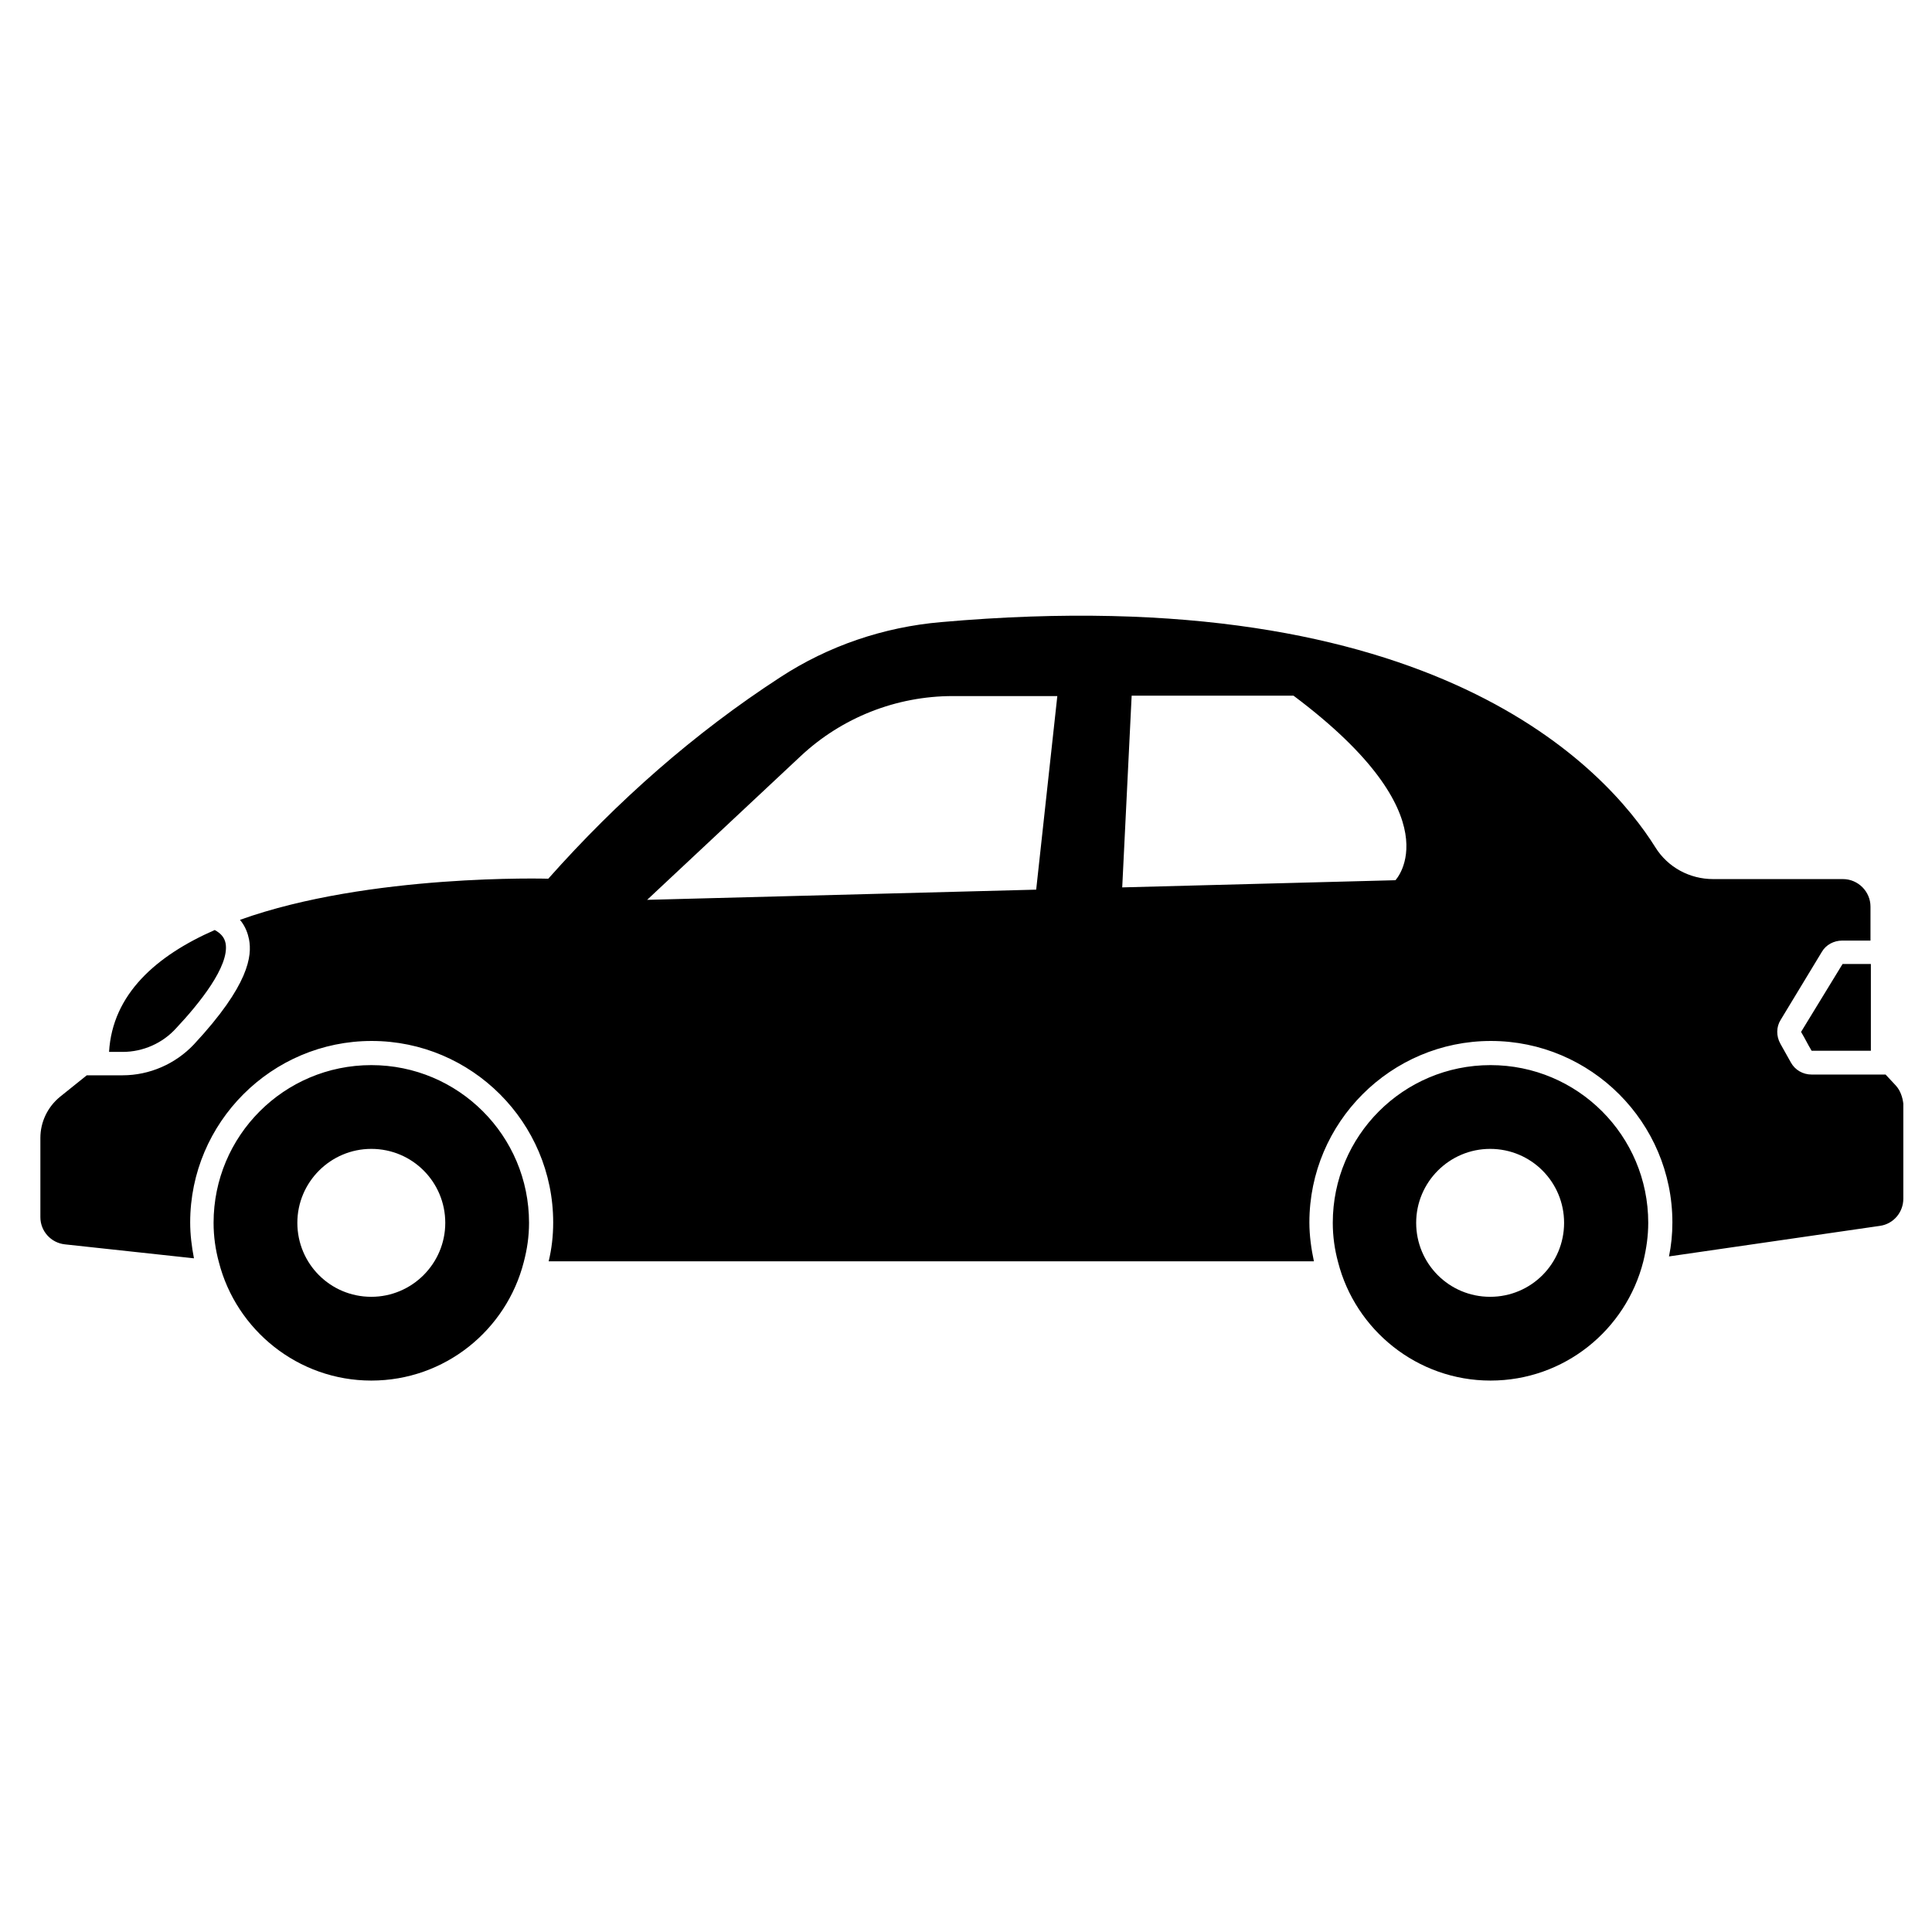 <svg xmlns="http://www.w3.org/2000/svg" viewBox="0 0 1024 1024"><path d="M65 557.533h-7.2c1.8-30.6 25-51 56-64.6 3 1.6 5.2 3.8 5.8 7.2 2 12-14 31.8-26.2 44.8-7.2 8-17.6 12.6-28.4 12.6zm215.4 90.6c0-46.2-37.4-83.6-83.6-83.6s-83.6 37.4-83.6 83.6c0 7.2 1 14.2 2.8 20.8 9.2 36 42 62.8 80.8 62.8 39 0 71.6-26.8 80.8-62.8 1.8-6.8 2.8-13.6 2.8-20.8zm-83.6 39.2c-21.8 0-39.2-17.6-39.2-39.2s17.6-39.2 39.2-39.2c21.8 0 39.2 17.6 39.2 39.2s-17.6 39.2-39.2 39.2zm676.8-39.2c0-46.2-37.4-83.6-83.6-83.6s-83.6 37.4-83.6 83.6c0 7.2 1 14.2 2.8 20.8 9.2 36 42 62.8 80.8 62.8 39 0 71.8-26.8 81-63.2 1.6-6.6 2.6-13.4 2.6-20.4zm-83.8 39.2c-21.8 0-39.2-17.6-39.2-39.2s17.6-39.2 39.2-39.2c21.8 0 39.2 17.6 39.2 39.2s-17.4 39.2-39.2 39.2zm164.8-140.4c2.6 4.4 3 5.6 5.6 10h31.4v-46h-15l-22 36zm50.2 28.4l-5.4-5.8h-39.2c-4.6 0-8.8-2.4-11-6.4l-5.6-10c-2.2-4-2.2-8.8.2-12.6l21.8-36c2.2-3.8 6.4-6 10.8-6h15v-18c0-8-6.6-14.6-14.6-14.6H908c-12.4 0-24-6.2-30.6-16.8-25.8-41.2-116.6-142.6-378.6-119.4-30.4 2.6-59.8 12.6-85.2 29.2-45.6 29.6-86.4 65.6-123 106.8 0 0-94.8-2.8-163.4 21.8 3 3.6 4.2 7.4 4.8 10.4 1.6 8.6.2 24-29.2 55.6-9.8 10.4-23.6 16.4-37.8 16.4H46l-14.2 11.4c-6.6 5.4-10.4 13.4-10.4 21.8v42c0 7.4 5.6 13.6 13 14.4l68.4 7.4c-1.2-6.2-2-12.6-2-19 0-53 43.2-96.2 96.2-96.2s96.2 43.2 96.2 96.2c0 7.2-.8 14-2.4 20.6h405.6c-1.4-6.6-2.4-13.6-2.4-20.6 0-53 43.2-96.2 96.2-96.2s96.2 43.2 96.2 96.2c0 6.2-.6 12.2-1.8 18l111.8-16.2c7.2-1 12.4-7.2 12.4-14.4v-50.4c-.4-3.4-1.6-7-4-9.6zm-455.6-103.8l-206.2 5.4 81.4-76.2c21.8-20.4 50.6-31.8 80.6-31.8h55.4l-11.2 102.6zm190.4-5l-144.8 3.8 5-101.6h85.8c86 64.4 54 97.8 54 97.8z"/></svg>